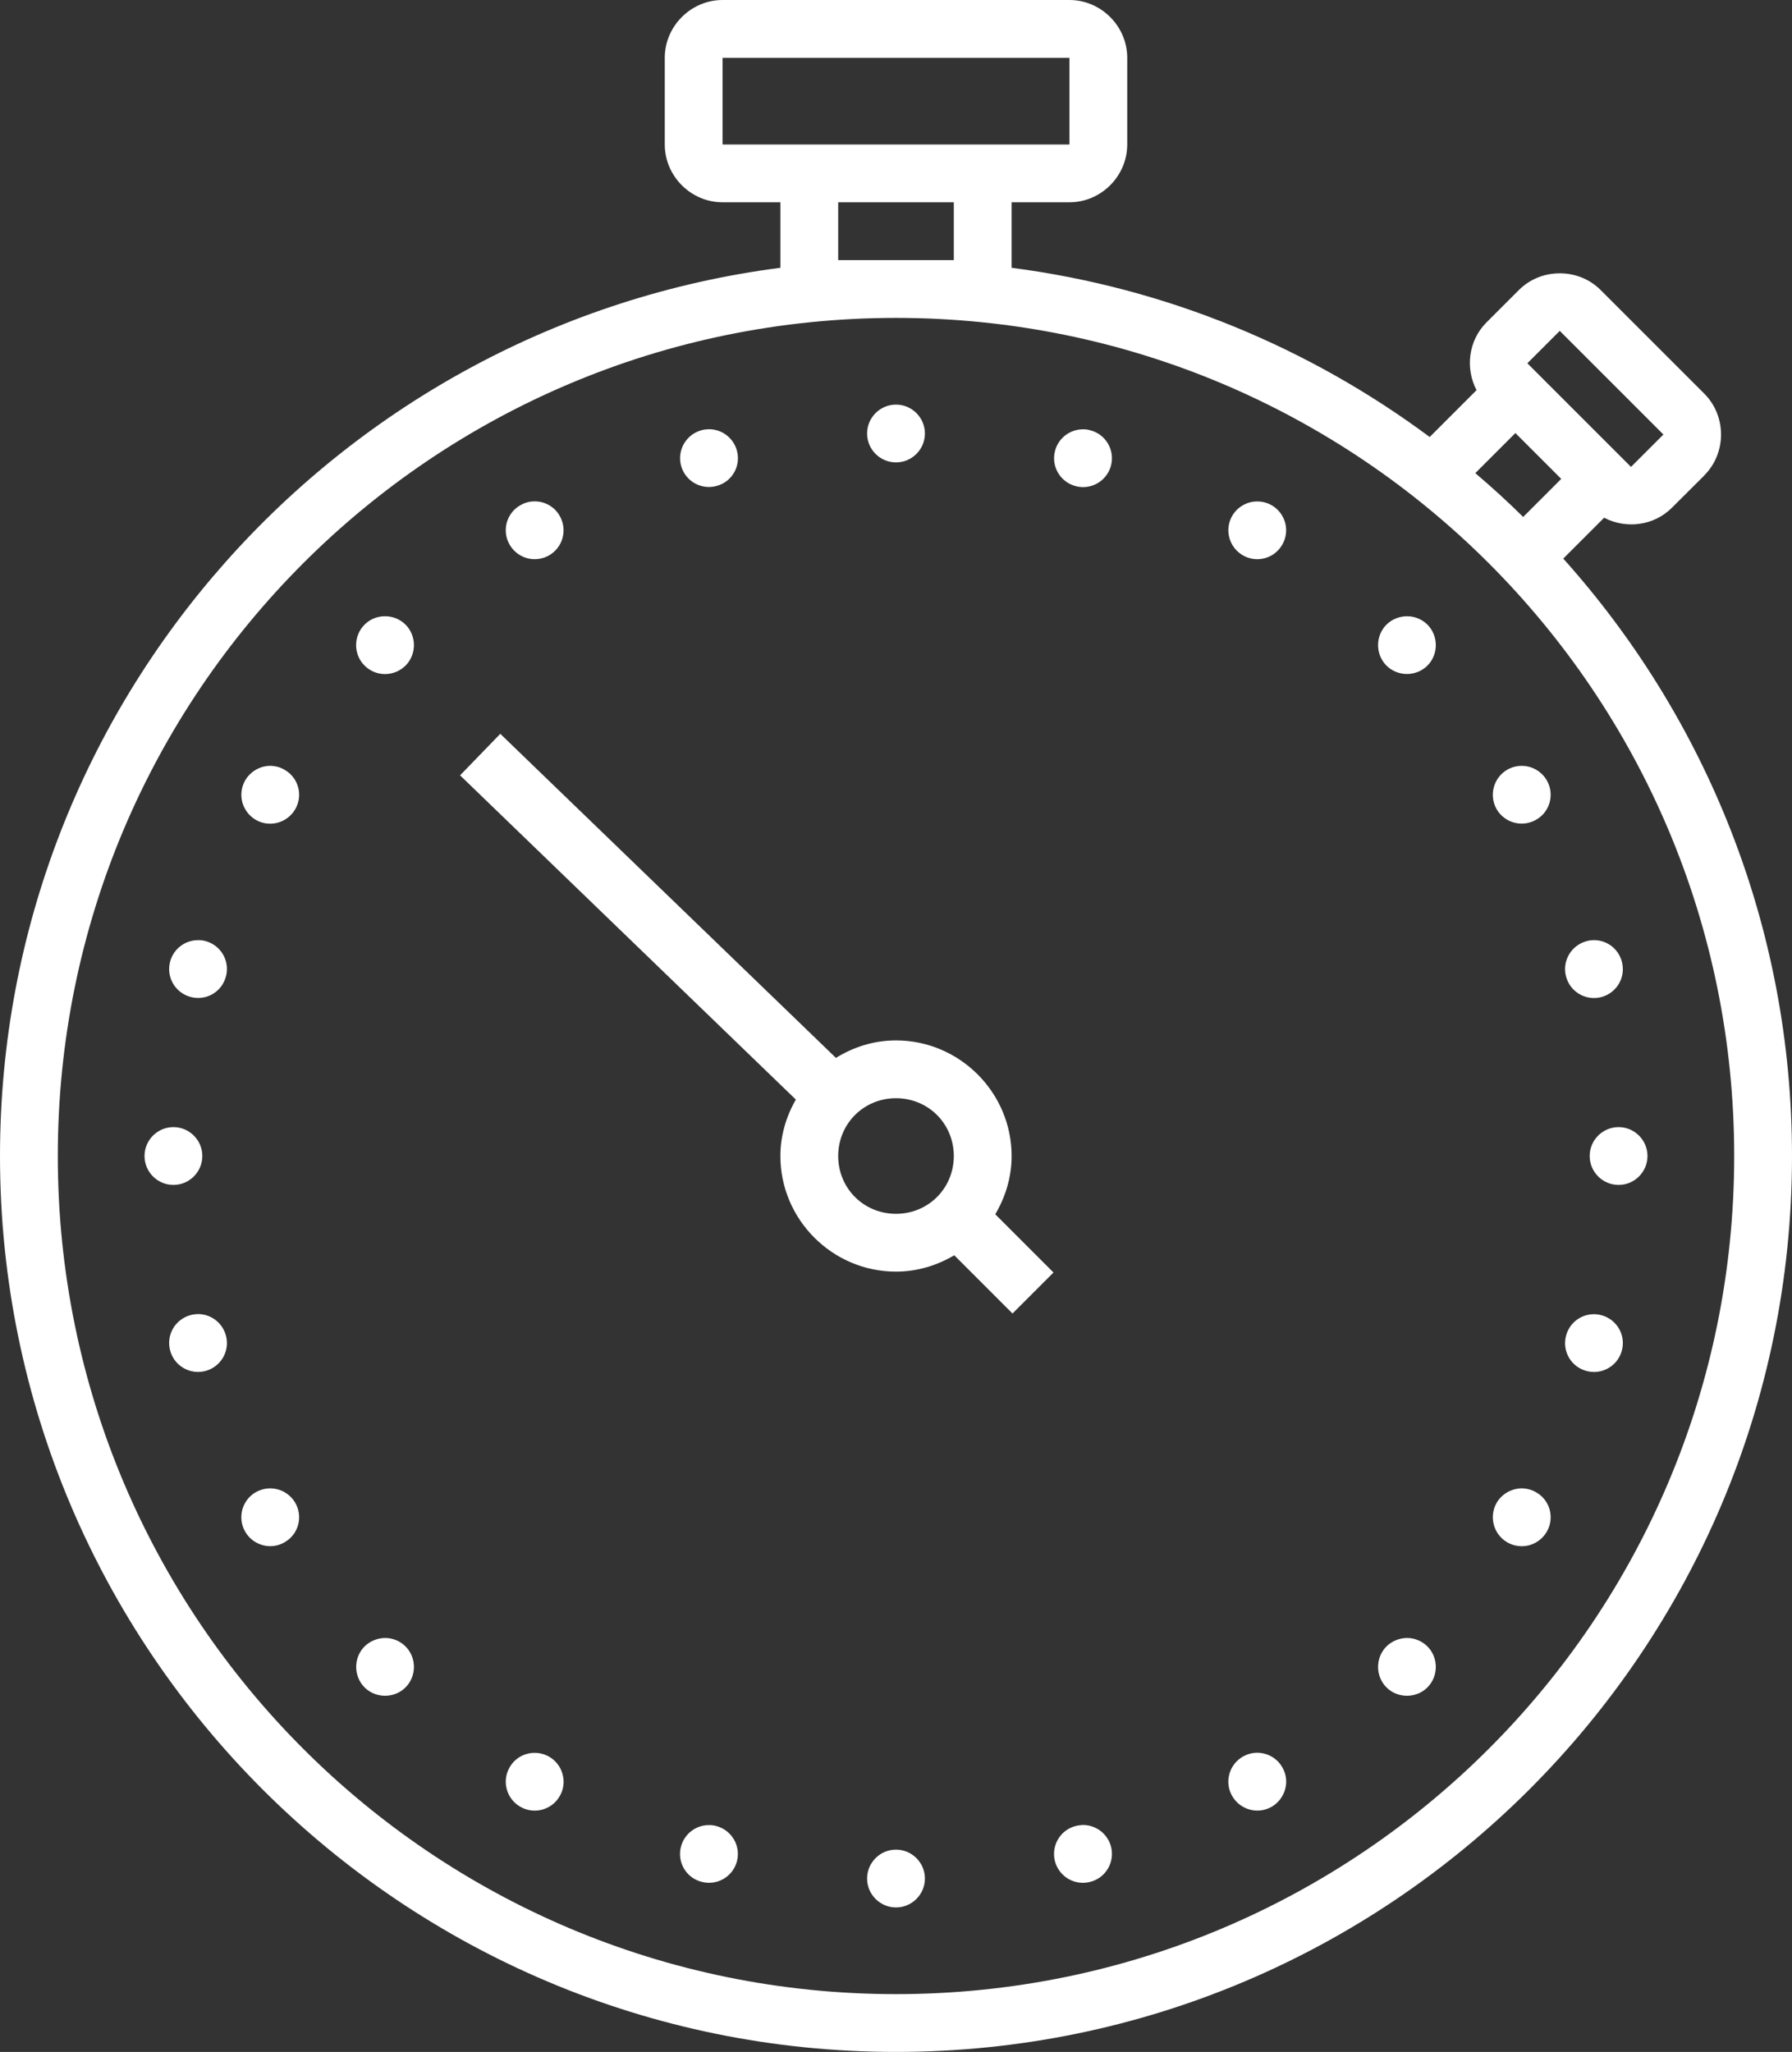 <svg width="62" height="71" viewBox="0 0 62 71" fill="none" xmlns="http://www.w3.org/2000/svg">
<rect x="0" y="0" width="62" height="71" fill="#333333" stroke="none"/>
<path d="M25 0C23.906 0 23 0.906 23 2V5C23 6.094 23.906 7 25 7H27V9.266C11.777 11.23 0 24.246 0 40C0 57.109 13.891 71 31 71C48.109 71 62 57.109 62 40C62 32.059 59.004 24.816 54.086 19.328L55.5 17.914C56.254 18.309 57.215 18.199 57.844 17.57L58.965 16.453V16.449C59.738 15.676 59.738 14.395 58.965 13.621L55.379 10.035C54.992 9.648 54.48 9.457 53.965 9.457C53.449 9.457 52.938 9.648 52.551 10.035L51.43 11.156C50.801 11.785 50.691 12.746 51.086 13.5L49.465 15.121C45.316 12.039 40.375 9.961 35 9.266V7H37C38.094 7 39 6.094 39 5V2C39 0.906 38.094 0 37 0H25ZM25 2H37V5H25V2ZM29 7H33V9H29V7ZM31 11C47.027 11 60 23.973 60 40C60 56.027 47.027 69 31 69C14.973 69 2 56.027 2 40C2 23.973 14.973 11 31 11ZM53.965 11.449L57.551 15.035L56.43 16.156L52.844 12.57L53.965 11.449ZM31 14C30.449 14 30 14.449 30 15C30 15.551 30.449 16 31 16C31.551 16 32 15.551 32 15C32 14.449 31.551 14 31 14ZM24.539 14.852C24.516 14.852 24.492 14.852 24.469 14.855C24.402 14.859 24.336 14.867 24.27 14.887C23.738 15.031 23.422 15.578 23.562 16.109C23.707 16.645 24.254 16.961 24.789 16.816C25.324 16.676 25.641 16.129 25.496 15.594C25.379 15.16 24.988 14.855 24.539 14.852ZM37.461 14.855C37.012 14.859 36.621 15.16 36.504 15.594C36.359 16.129 36.676 16.676 37.211 16.82C37.746 16.965 38.293 16.648 38.438 16.113C38.578 15.578 38.262 15.031 37.73 14.891C37.641 14.863 37.551 14.852 37.461 14.855ZM52.43 14.984L54.016 16.57L52.699 17.887C52.164 17.359 51.613 16.855 51.043 16.371L52.43 14.984ZM18.477 17.348C18.309 17.352 18.145 17.398 18 17.484C17.77 17.613 17.602 17.832 17.531 18.09C17.465 18.348 17.5 18.621 17.633 18.848C17.766 19.078 17.984 19.246 18.242 19.316C18.496 19.383 18.77 19.348 19 19.215C19.477 18.938 19.641 18.328 19.363 17.848C19.184 17.531 18.844 17.34 18.477 17.348ZM43.453 17.352C43.113 17.367 42.805 17.555 42.633 17.848C42.355 18.328 42.523 18.938 43 19.215C43.477 19.492 44.09 19.328 44.363 18.848C44.641 18.371 44.477 17.762 44 17.484C43.832 17.387 43.645 17.344 43.453 17.352ZM13.336 21.324C13.066 21.316 12.805 21.422 12.613 21.613C12.223 22.004 12.223 22.641 12.613 23.031C12.801 23.219 13.055 23.324 13.32 23.324C13.586 23.324 13.84 23.219 14.031 23.031C14.418 22.641 14.418 22.004 14.031 21.613C13.844 21.43 13.598 21.324 13.336 21.324ZM48.691 21.324C48.422 21.32 48.16 21.426 47.969 21.613C47.582 22.004 47.582 22.641 47.969 23.031C48.359 23.418 48.996 23.418 49.387 23.031C49.773 22.641 49.773 22.004 49.387 21.613C49.199 21.43 48.953 21.324 48.691 21.324ZM17.309 25.391L15.918 26.828L27.535 38.047C27.203 38.625 27 39.289 27 40C27 42.199 28.801 44 31 44C31.738 44 32.422 43.785 33.016 43.434L35.031 45.449L36.449 44.031L34.434 42.016C34.785 41.422 35 40.738 35 40C35 37.801 33.199 36 31 36C30.238 36 29.531 36.227 28.922 36.605L17.309 25.391ZM52.625 26.5C52.457 26.504 52.293 26.551 52.148 26.633C51.672 26.91 51.508 27.52 51.781 28C52.059 28.477 52.672 28.641 53.148 28.363C53.379 28.234 53.547 28.016 53.617 27.758C53.684 27.5 53.648 27.227 53.516 27C53.332 26.684 52.992 26.492 52.625 26.5ZM9.301 26.5C8.965 26.52 8.656 26.707 8.484 27C8.352 27.23 8.316 27.504 8.383 27.758C8.453 28.016 8.621 28.234 8.848 28.367C9.328 28.645 9.938 28.477 10.215 28C10.492 27.523 10.328 26.91 9.848 26.637C9.684 26.539 9.492 26.492 9.301 26.5ZM6.844 32.531C6.395 32.535 6.004 32.836 5.887 33.27C5.742 33.805 6.059 34.352 6.594 34.496C7.129 34.641 7.676 34.324 7.816 33.789C7.961 33.254 7.645 32.707 7.109 32.562C7.023 32.539 6.934 32.527 6.844 32.531ZM55.188 32.531C55.086 32.527 54.984 32.539 54.891 32.566C54.355 32.711 54.039 33.258 54.184 33.793C54.324 34.324 54.871 34.641 55.406 34.5C55.941 34.355 56.258 33.809 56.113 33.273C56 32.848 55.625 32.547 55.188 32.531ZM31 38C32.117 38 33 38.883 33 40C33 41.117 32.117 42 31 42C29.883 42 29 41.117 29 40C29 38.883 29.883 38 31 38ZM6 39C5.449 39 5 39.449 5 40C5 40.551 5.449 41 6 41C6.551 41 7 40.551 7 40C7 39.449 6.551 39 6 39ZM56 39C55.449 39 55 39.449 55 40C55 40.551 55.449 41 56 41C56.551 41 57 40.551 57 40C57 39.449 56.551 39 56 39ZM6.891 45.469C6.789 45.469 6.688 45.477 6.594 45.504C6.059 45.648 5.742 46.195 5.887 46.73C6.027 47.262 6.574 47.578 7.109 47.438C7.645 47.293 7.961 46.746 7.816 46.211C7.703 45.789 7.328 45.488 6.891 45.469ZM55.141 45.473C54.688 45.477 54.297 45.781 54.184 46.215C54.039 46.75 54.355 47.297 54.891 47.438C55.422 47.582 55.969 47.266 56.113 46.734C56.258 46.199 55.941 45.652 55.406 45.508C55.32 45.484 55.23 45.473 55.141 45.473ZM9.324 51.5C9.156 51.504 8.996 51.551 8.848 51.633C8.371 51.91 8.207 52.52 8.484 53C8.613 53.227 8.832 53.395 9.09 53.465C9.348 53.535 9.621 53.5 9.848 53.363C10.078 53.234 10.246 53.016 10.316 52.758C10.383 52.5 10.348 52.227 10.215 52C10.031 51.684 9.691 51.492 9.324 51.5ZM52.602 51.5C52.262 51.52 51.953 51.707 51.781 52C51.508 52.48 51.672 53.09 52.148 53.367C52.379 53.5 52.652 53.535 52.906 53.469C53.164 53.398 53.383 53.23 53.516 53C53.648 52.773 53.684 52.5 53.617 52.242C53.547 51.984 53.379 51.766 53.148 51.637C52.984 51.539 52.793 51.492 52.602 51.5ZM13.336 56.676C13.066 56.676 12.805 56.781 12.613 56.969C12.227 57.359 12.227 57.996 12.613 58.387C13.004 58.773 13.641 58.773 14.031 58.387C14.418 57.996 14.418 57.359 14.031 56.969C13.844 56.785 13.598 56.68 13.336 56.676ZM48.691 56.676C48.422 56.676 48.16 56.781 47.969 56.969C47.582 57.359 47.582 57.996 47.969 58.387C48.359 58.773 48.996 58.773 49.387 58.387C49.773 57.996 49.773 57.359 49.387 56.969C49.199 56.785 48.953 56.68 48.691 56.676ZM43.473 60.648C43.309 60.652 43.145 60.699 43 60.781C42.52 61.059 42.355 61.672 42.633 62.148C42.91 62.625 43.52 62.793 44 62.516C44.227 62.383 44.395 62.164 44.465 61.906C44.535 61.652 44.5 61.379 44.363 61.148C44.184 60.832 43.84 60.641 43.473 60.648ZM18.453 60.652C18.109 60.668 17.801 60.855 17.633 61.152C17.355 61.629 17.523 62.242 18 62.516C18.477 62.793 19.09 62.629 19.363 62.152C19.5 61.922 19.535 61.648 19.465 61.395C19.398 61.137 19.23 60.918 19 60.785C18.832 60.688 18.645 60.645 18.453 60.652ZM37.48 63.148C37.453 63.148 37.43 63.148 37.406 63.152C37.34 63.156 37.273 63.168 37.211 63.184C36.953 63.25 36.734 63.418 36.602 63.648C36.469 63.879 36.434 64.152 36.5 64.406C36.57 64.664 36.738 64.883 36.969 65.016C37.199 65.148 37.473 65.184 37.73 65.113C38.262 64.973 38.578 64.426 38.438 63.891C38.32 63.457 37.93 63.152 37.48 63.148ZM24.52 63.152C24.07 63.152 23.68 63.457 23.562 63.891C23.418 64.426 23.734 64.973 24.27 65.113C24.805 65.258 25.352 64.941 25.496 64.406C25.637 63.875 25.32 63.328 24.785 63.184C24.699 63.16 24.609 63.148 24.52 63.152ZM31 64C30.449 64 30 64.449 30 65C30 65.551 30.449 66 31 66C31.551 66 32 65.551 32 65C32 64.449 31.551 64 31 64Z" fill="white"/>
</svg>
